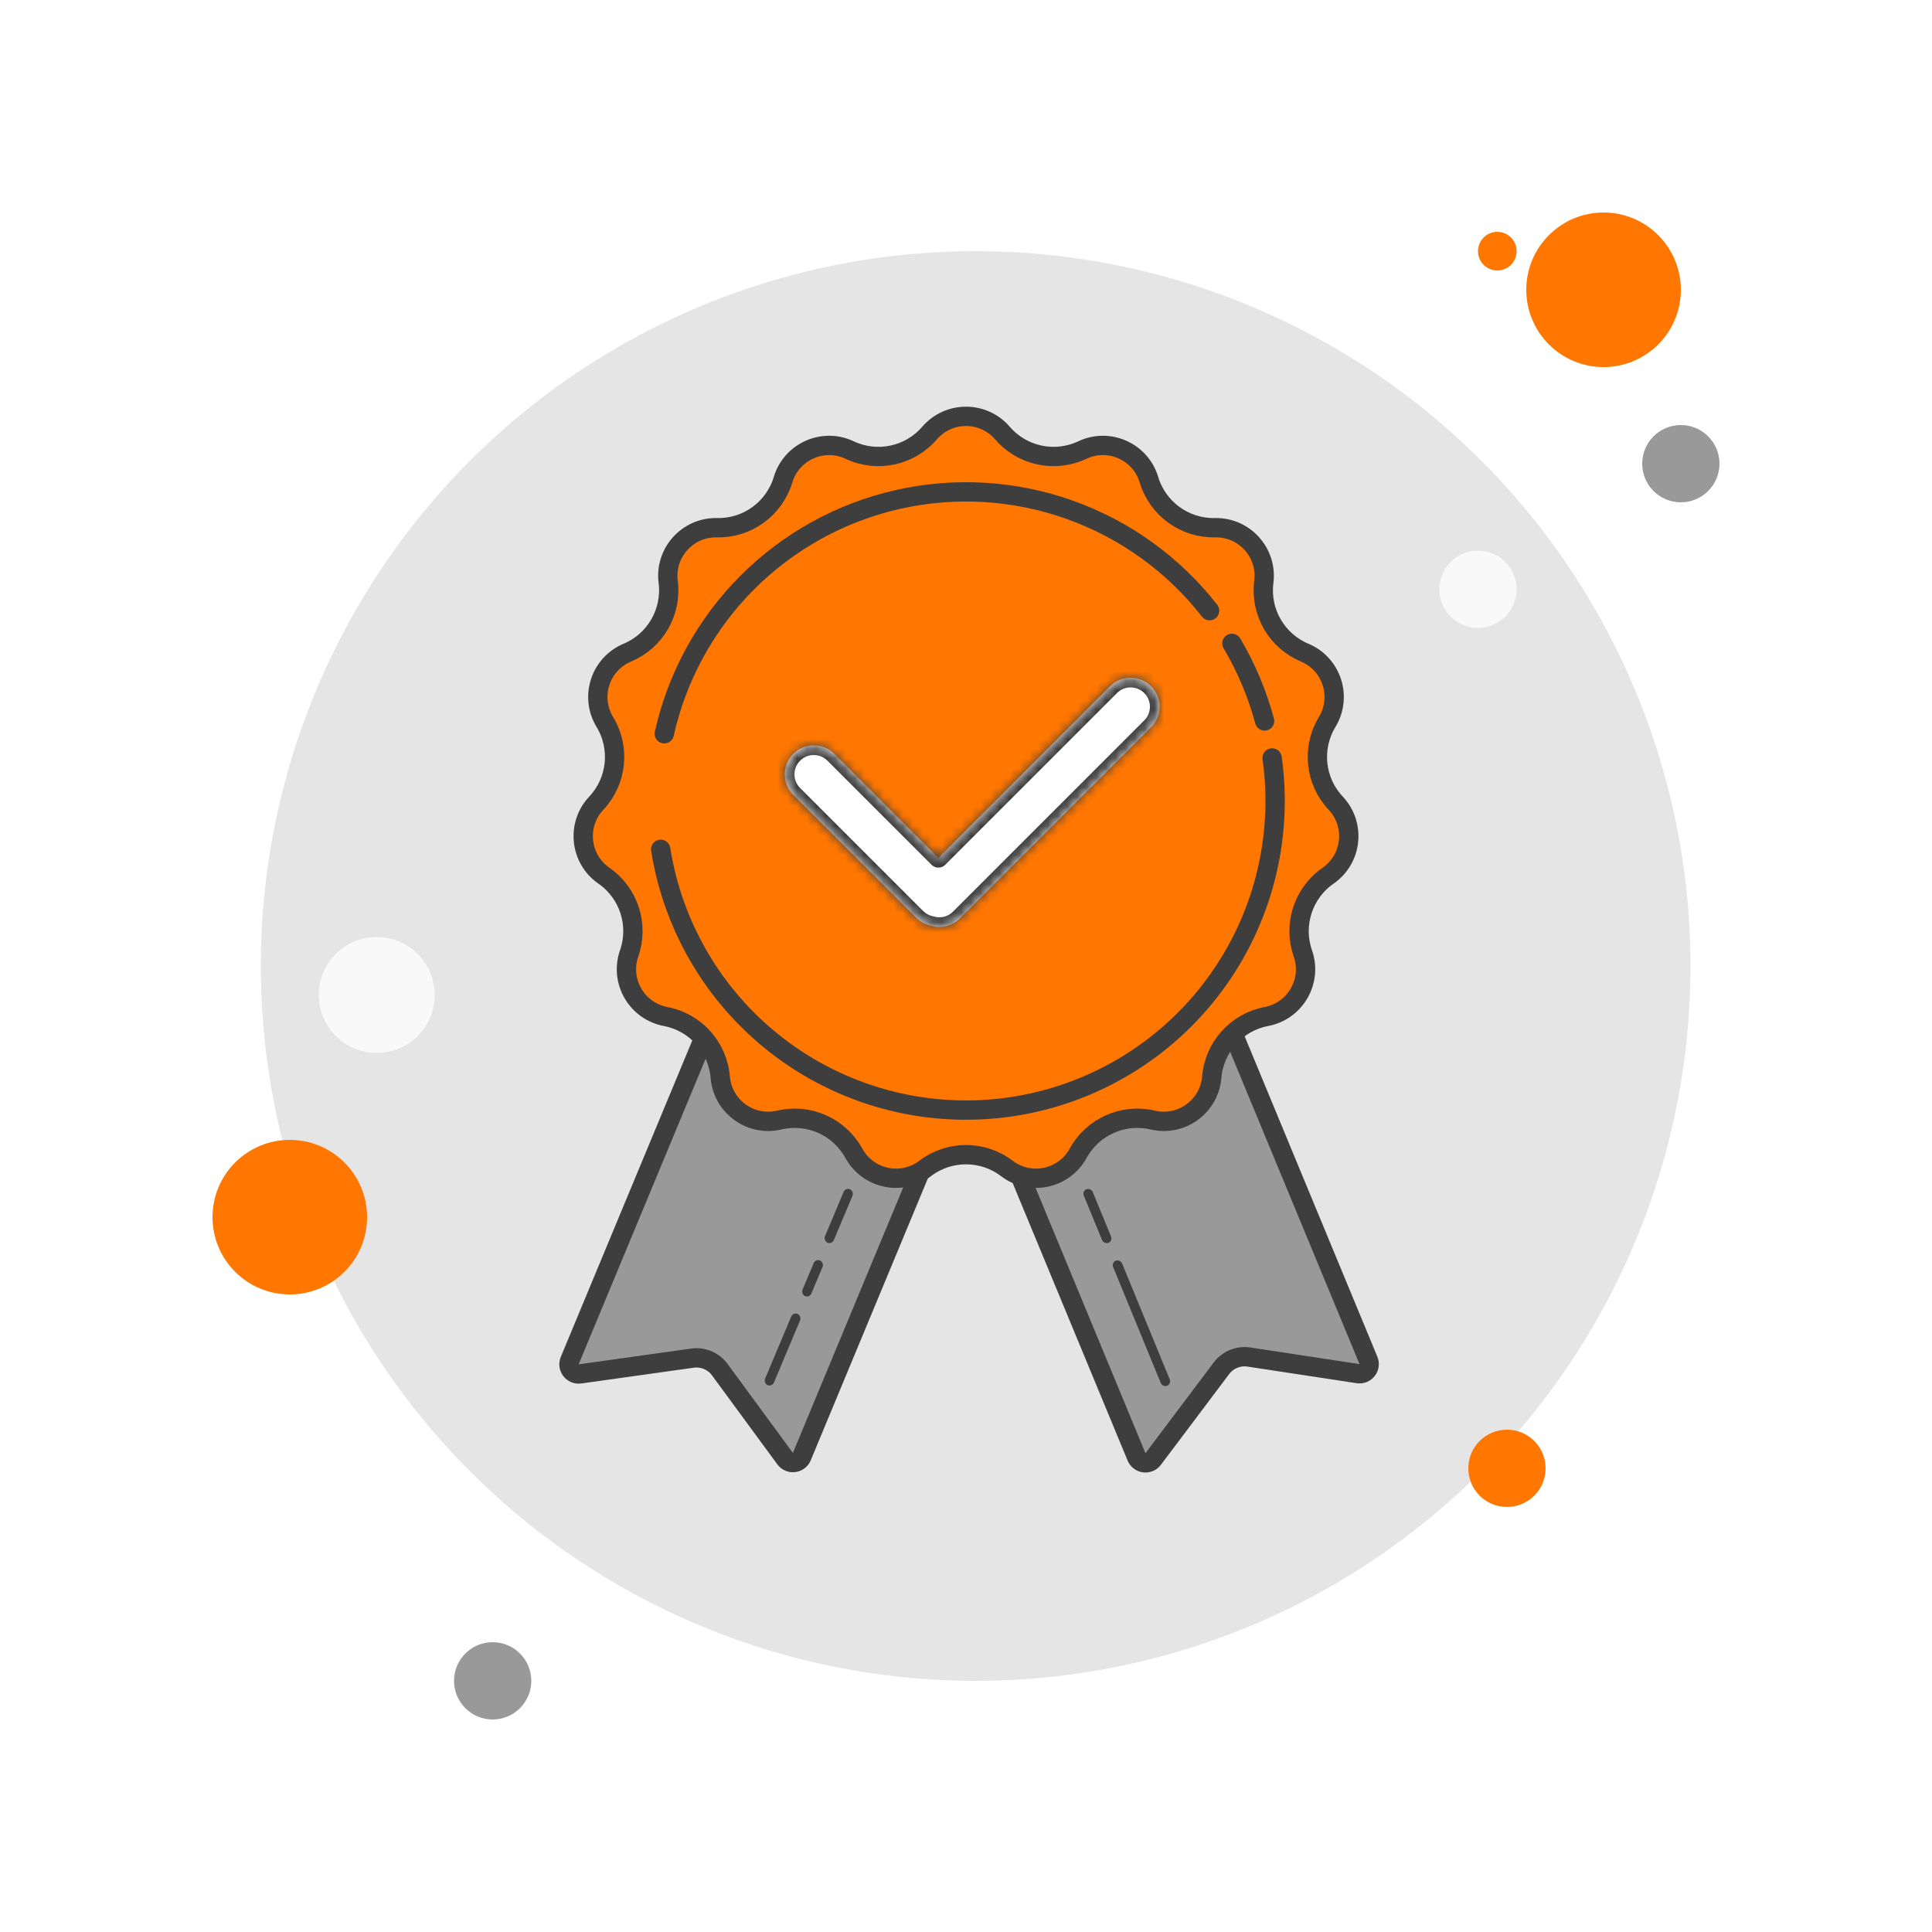 <svg width="200" height="200" viewBox="0 0 200 200" fill="none" xmlns="http://www.w3.org/2000/svg">
<rect width="200" height="200" fill="white"/>
<circle cx="101" cy="100" r="74" fill="#E5E5E5"/>
<circle cx="39" cy="103" r="6" fill="#F9F9F9"/>
<circle cx="30" cy="126" r="8" fill="#FF7600"/>
<circle cx="51" cy="174" r="4" fill="#999999"/>
<circle cx="156" cy="152" r="4" fill="#FF7600"/>
<circle cx="153" cy="61" r="4" fill="#F9F9F9"/>
<circle cx="174" cy="48" r="4" fill="#999999"/>
<circle cx="166" cy="30" r="8" fill="#FF7600"/>
<circle cx="155" cy="26" r="2" fill="#FF7600"/>
<path d="M72.98 107.148C73.192 106.638 73.778 106.396 74.287 106.608L96.451 115.816C96.961 116.028 97.202 116.614 96.99 117.124L83.004 150.788C82.705 151.507 81.735 151.624 81.274 150.996L74.513 141.788C73.859 140.899 72.77 140.44 71.678 140.593L60.04 142.226C59.273 142.334 58.68 141.567 58.977 140.852L72.98 107.148Z" fill="#999999" stroke="#3E3E3E" stroke-width="2"/>
<path d="M103.689 117.097C103.478 116.586 103.72 116.001 104.23 115.79L126.404 106.607C126.914 106.396 127.499 106.638 127.711 107.148L141.659 140.828C141.957 141.548 141.355 142.317 140.585 142.2L129.291 140.481C128.2 140.315 127.106 140.762 126.442 141.644L119.377 151.035C118.912 151.654 117.95 151.532 117.654 150.816L103.689 117.097Z" fill="#999999" stroke="#3E3E3E" stroke-width="2"/>
<path d="M96.226 44.831C98.213 42.524 101.787 42.524 103.774 44.831C105.822 47.209 109.205 47.928 112.043 46.589C114.797 45.289 118.062 46.743 118.939 49.659C119.843 52.664 122.641 54.697 125.778 54.628C128.822 54.561 131.214 57.217 130.829 60.238C130.433 63.351 132.162 66.346 135.056 67.559C137.864 68.736 138.969 72.135 137.388 74.738C135.76 77.42 136.122 80.86 138.272 83.145C140.359 85.363 139.985 88.917 137.483 90.652C134.904 92.441 133.836 95.73 134.871 98.692C135.875 101.567 134.088 104.662 131.096 105.229C128.013 105.814 125.699 108.384 125.44 111.511C125.188 114.546 122.297 116.647 119.333 115.948C116.279 115.229 113.119 116.635 111.61 119.387C110.146 122.057 106.65 122.8 104.227 120.956C101.729 119.056 98.271 119.056 95.773 120.956C93.35 122.8 89.854 122.057 88.39 119.387C86.881 116.635 83.721 115.229 80.667 115.948C77.703 116.647 74.812 114.546 74.56 111.511C74.301 108.384 71.987 105.814 68.904 105.229C65.912 104.662 64.125 101.567 65.129 98.692C66.164 95.73 65.096 92.441 62.517 90.652C60.015 88.917 59.641 85.363 61.728 83.145C63.878 80.86 64.24 77.42 62.612 74.738C61.032 72.135 62.136 68.736 64.944 67.559C67.838 66.346 69.567 63.351 69.171 60.238C68.786 57.217 71.178 54.561 74.222 54.628C77.359 54.697 80.157 52.664 81.061 49.659C81.938 46.743 85.203 45.289 87.957 46.589C90.795 47.928 94.178 47.209 96.226 44.831Z" fill="#FF7600" stroke="#3E3E3E" stroke-width="2" stroke-linejoin="round"/>
<path d="M130.91 74.635C130.154 71.815 129.016 69.111 127.527 66.6" stroke="#3E3E3E" stroke-width="2" stroke-linecap="round"/>
<path d="M125.216 63.217C121.482 58.438 116.467 54.818 110.756 52.779C105.044 50.741 98.87 50.368 92.954 51.703C87.039 53.038 81.624 56.027 77.341 60.321C73.059 64.615 70.085 70.038 68.766 75.958" stroke="#3E3E3E" stroke-width="2" stroke-linecap="round"/>
<mask id="path-15-inside-1_201_6222" fill="white">
<path fill-rule="evenodd" clip-rule="evenodd" d="M96.346 95.823C95.797 95.707 95.275 95.435 94.849 95.009L82.121 82.281C80.949 81.11 80.949 79.21 82.121 78.039C83.292 76.867 85.192 76.867 86.364 78.039L97.142 88.817L114.92 71.039C116.091 69.867 117.991 69.867 119.162 71.039C120.334 72.21 120.334 74.11 119.162 75.281L99.363 95.081C98.547 95.897 97.376 96.144 96.346 95.823Z"/>
</mask>
<path fill-rule="evenodd" clip-rule="evenodd" d="M96.346 95.823C95.797 95.707 95.275 95.435 94.849 95.009L82.121 82.281C80.949 81.11 80.949 79.21 82.121 78.039C83.292 76.867 85.192 76.867 86.364 78.039L97.142 88.817L114.92 71.039C116.091 69.867 117.991 69.867 119.162 71.039C120.334 72.21 120.334 74.11 119.162 75.281L99.363 95.081C98.547 95.897 97.376 96.144 96.346 95.823Z" fill="white"/>
<path d="M96.346 95.823L96.644 94.868C96.614 94.859 96.583 94.851 96.553 94.844L96.346 95.823ZM94.849 95.009L94.142 95.716L94.849 95.009ZM82.121 82.281L82.828 81.574L82.121 82.281ZM82.121 78.039L81.414 77.332H81.414L82.121 78.039ZM86.364 78.039L87.071 77.332L86.364 78.039ZM97.142 88.817L96.434 89.524C96.622 89.712 96.876 89.817 97.142 89.817C97.407 89.817 97.661 89.712 97.849 89.524L97.142 88.817ZM114.92 71.039L115.627 71.746V71.746L114.92 71.039ZM119.162 71.039L118.455 71.746L118.455 71.746L119.162 71.039ZM119.162 75.281L118.455 74.574L119.162 75.281ZM99.363 95.081L100.07 95.788L99.363 95.081ZM96.553 94.844C96.188 94.767 95.841 94.587 95.556 94.302L94.142 95.716C94.709 96.284 95.406 96.646 96.138 96.801L96.553 94.844ZM95.556 94.302L82.828 81.574L81.414 82.989L94.142 95.716L95.556 94.302ZM82.828 81.574C82.047 80.793 82.047 79.527 82.828 78.746L81.414 77.332C79.852 78.894 79.852 81.427 81.414 82.989L82.828 81.574ZM82.828 78.746C83.609 77.965 84.875 77.965 85.656 78.746L87.071 77.332C85.508 75.77 82.976 75.77 81.414 77.332L82.828 78.746ZM85.656 78.746L96.434 89.524L97.849 88.11L87.071 77.332L85.656 78.746ZM97.849 89.524L115.627 71.746L114.213 70.332L96.434 88.11L97.849 89.524ZM115.627 71.746C116.408 70.965 117.674 70.965 118.455 71.746L119.869 70.332C118.307 68.77 115.775 68.77 114.213 70.332L115.627 71.746ZM118.455 71.746C119.236 72.527 119.236 73.793 118.455 74.574L119.869 75.989C121.432 74.427 121.432 71.894 119.869 70.332L118.455 71.746ZM118.455 74.574L98.656 94.373L100.07 95.788L119.869 75.989L118.455 74.574ZM98.656 94.373C98.113 94.917 97.334 95.084 96.644 94.868L96.048 96.777C97.419 97.206 98.981 96.877 100.07 95.788L98.656 94.373Z" fill="#3E3E3E" mask="url(#path-15-inside-1_201_6222)"/>
<rect x="87.529" y="122.917" width="1" height="6" rx="0.5" transform="rotate(22.811 87.529 122.917)" fill="#3E3E3E"/>
<rect x="112" y="123.297" width="1" height="6" rx="0.5" transform="rotate(-22.332 112 123.297)" fill="#3E3E3E"/>
<rect x="84.428" y="130.292" width="1" height="4" rx="0.5" transform="rotate(22.811 84.428 130.292)" fill="#3E3E3E"/>
<rect x="115.039" y="130.697" width="1" height="14" rx="0.5" transform="rotate(-22.332 115.039 130.697)" fill="#3E3E3E"/>
<rect x="82.102" y="135.822" width="1" height="8" rx="0.5" transform="rotate(22.811 82.102 135.822)" fill="#3E3E3E"/>
<path d="M131.689 78.464C132.863 86.82 130.689 95.303 125.64 102.064C120.591 108.826 113.075 113.319 104.729 114.566C96.383 115.813 87.882 113.713 81.077 108.722C74.272 103.732 69.713 96.256 68.394 87.921" stroke="#3E3E3E" stroke-width="2" stroke-linecap="round"/>
</svg>
